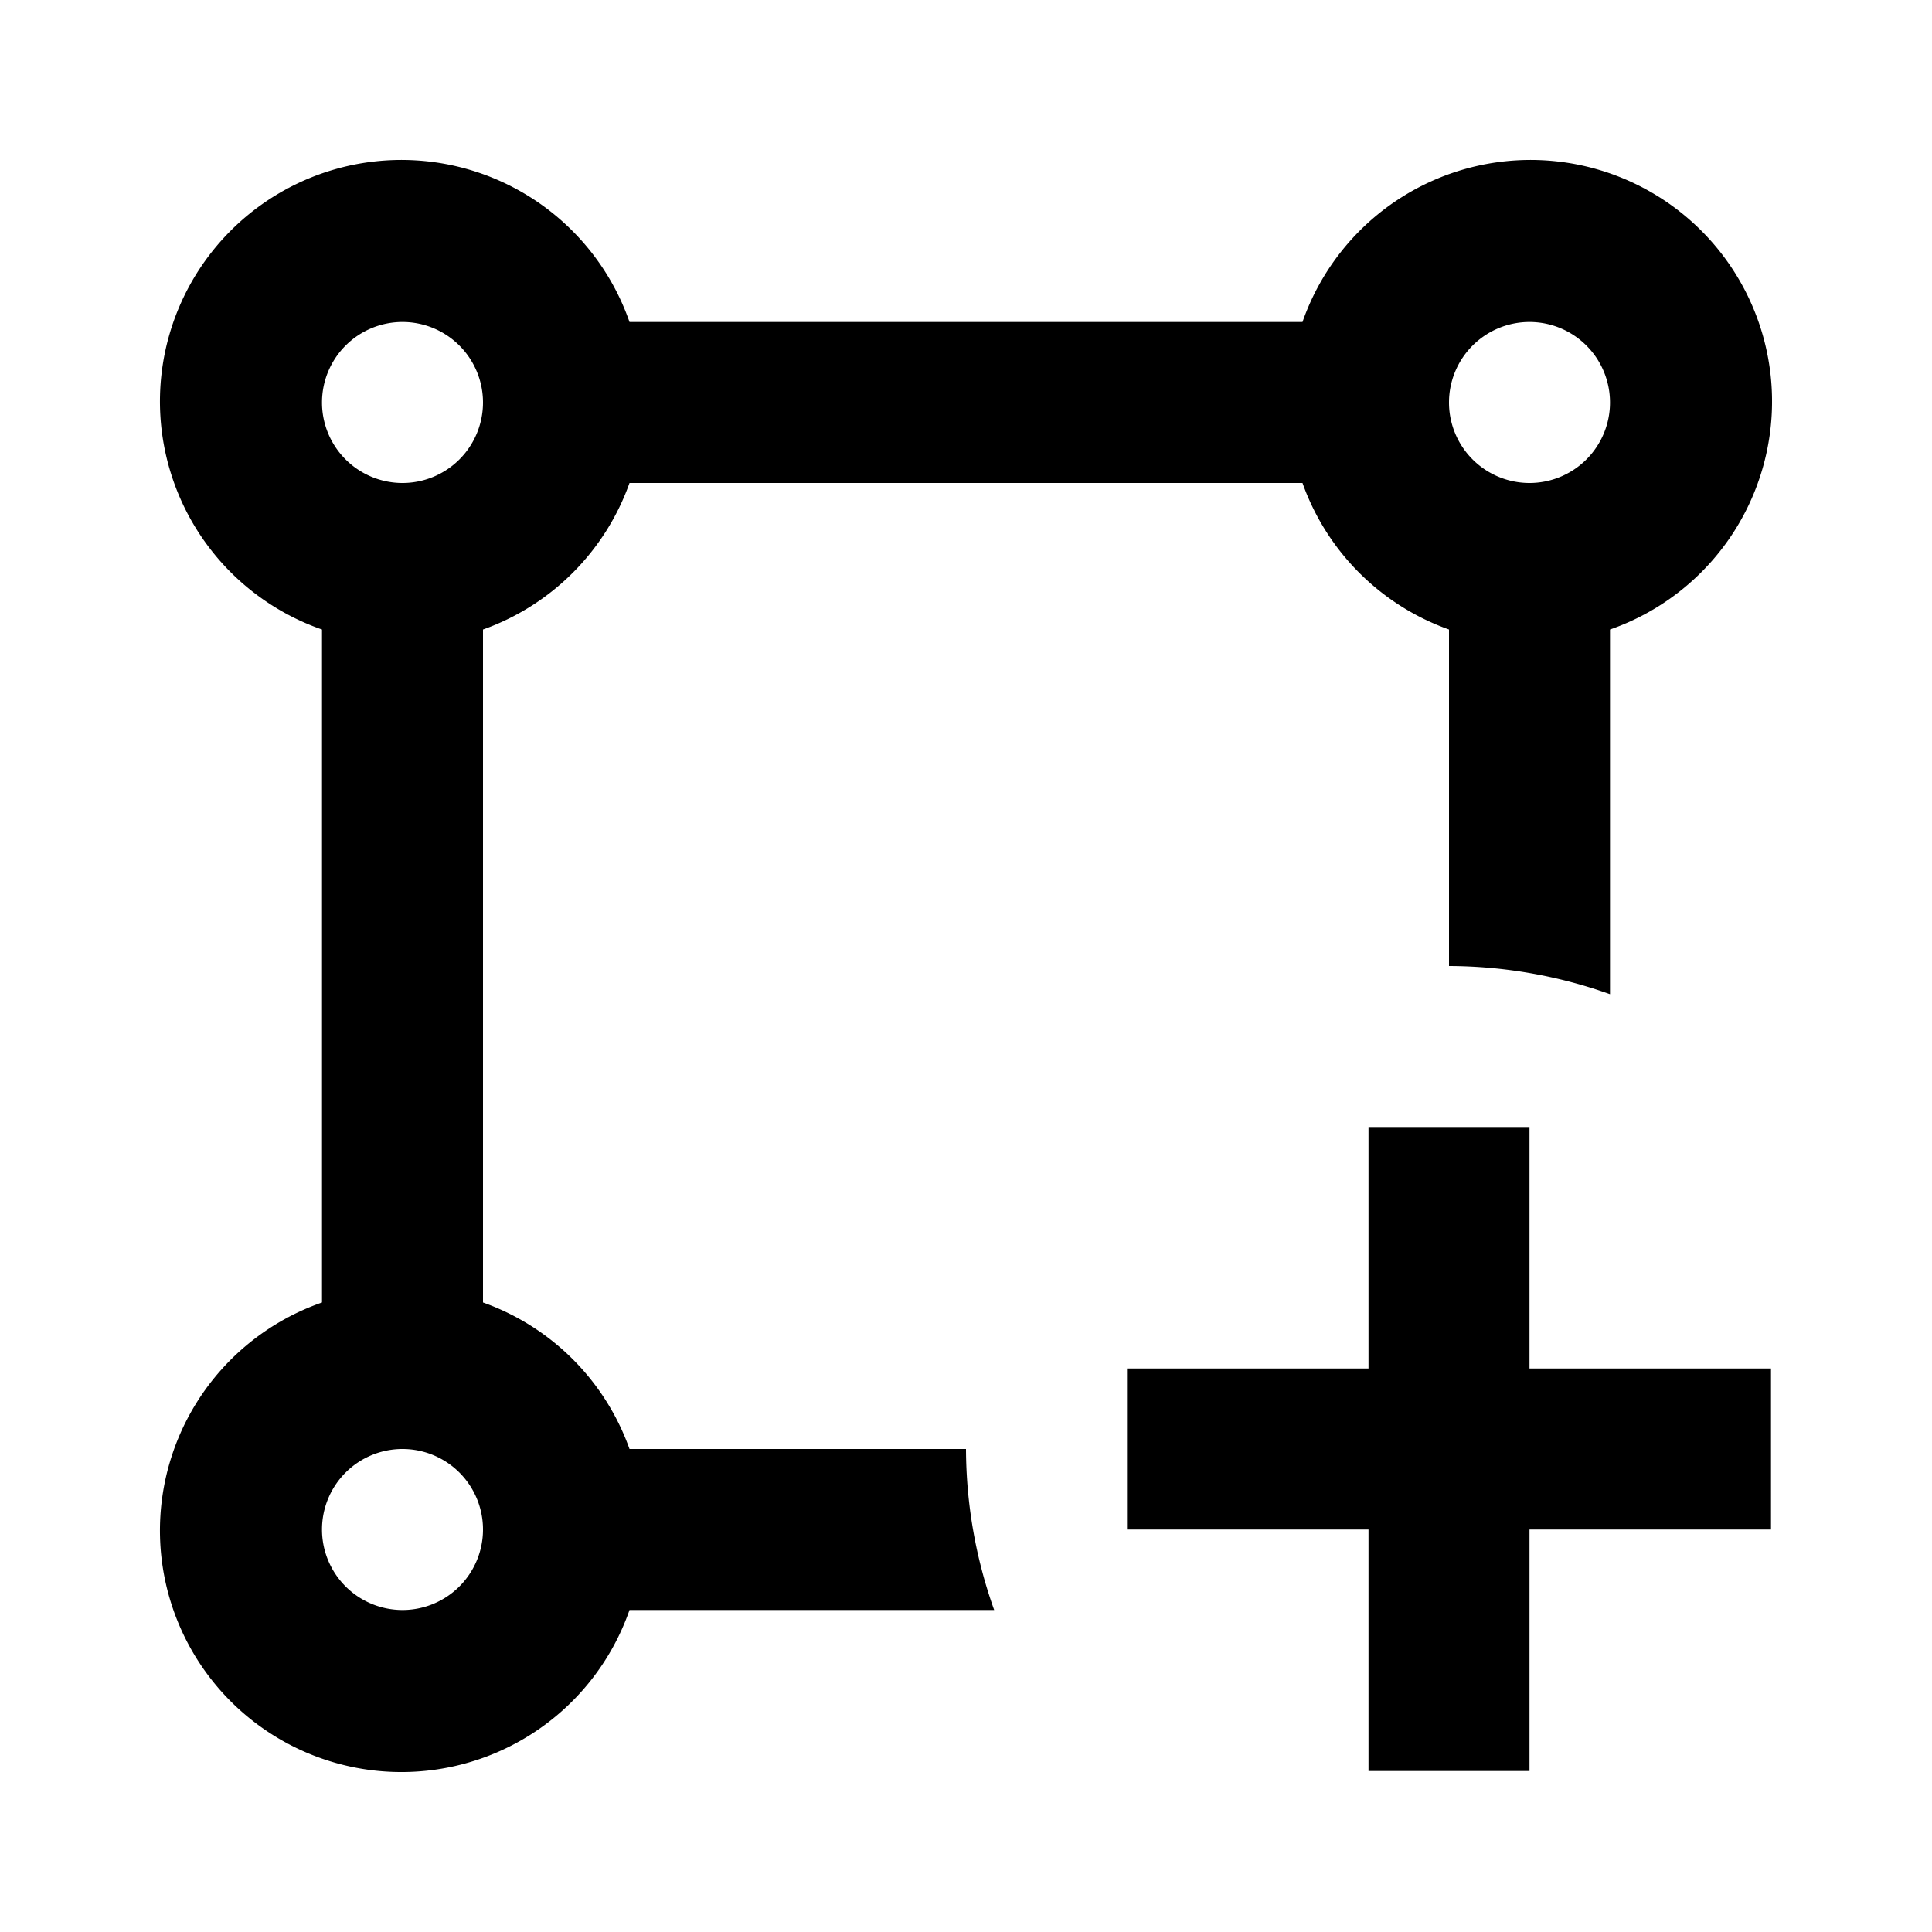 <svg xmlns="http://www.w3.org/2000/svg" width="24" height="24" viewBox="0 0 24 24"><rect width="24" height="24" style="fill:none"/><path d="M22,19H19v3H17V19H14V17h3V14h2v3h3Zm-9.65,1H7.82A3,3,0,1,1,4,16.18V7.82A3,3,0,1,1,7.82,4h8.36A3,3,0,1,1,20,7.82v4.53A6,6,0,0,0,18,12V7.82A3,3,0,0,1,16.18,6H7.82A3,3,0,0,1,6,7.82v8.36A3,3,0,0,1,7.82,18H12A6,6,0,0,0,12.35,20ZM18,5a1,1,0,1,0,1-1A1,1,0,0,0,18,5ZM4,5A1,1,0,1,0,5,4,1,1,0,0,0,4,5ZM6,19a1,1,0,1,0-1,1A1,1,0,0,0,6,19Z"/></svg>